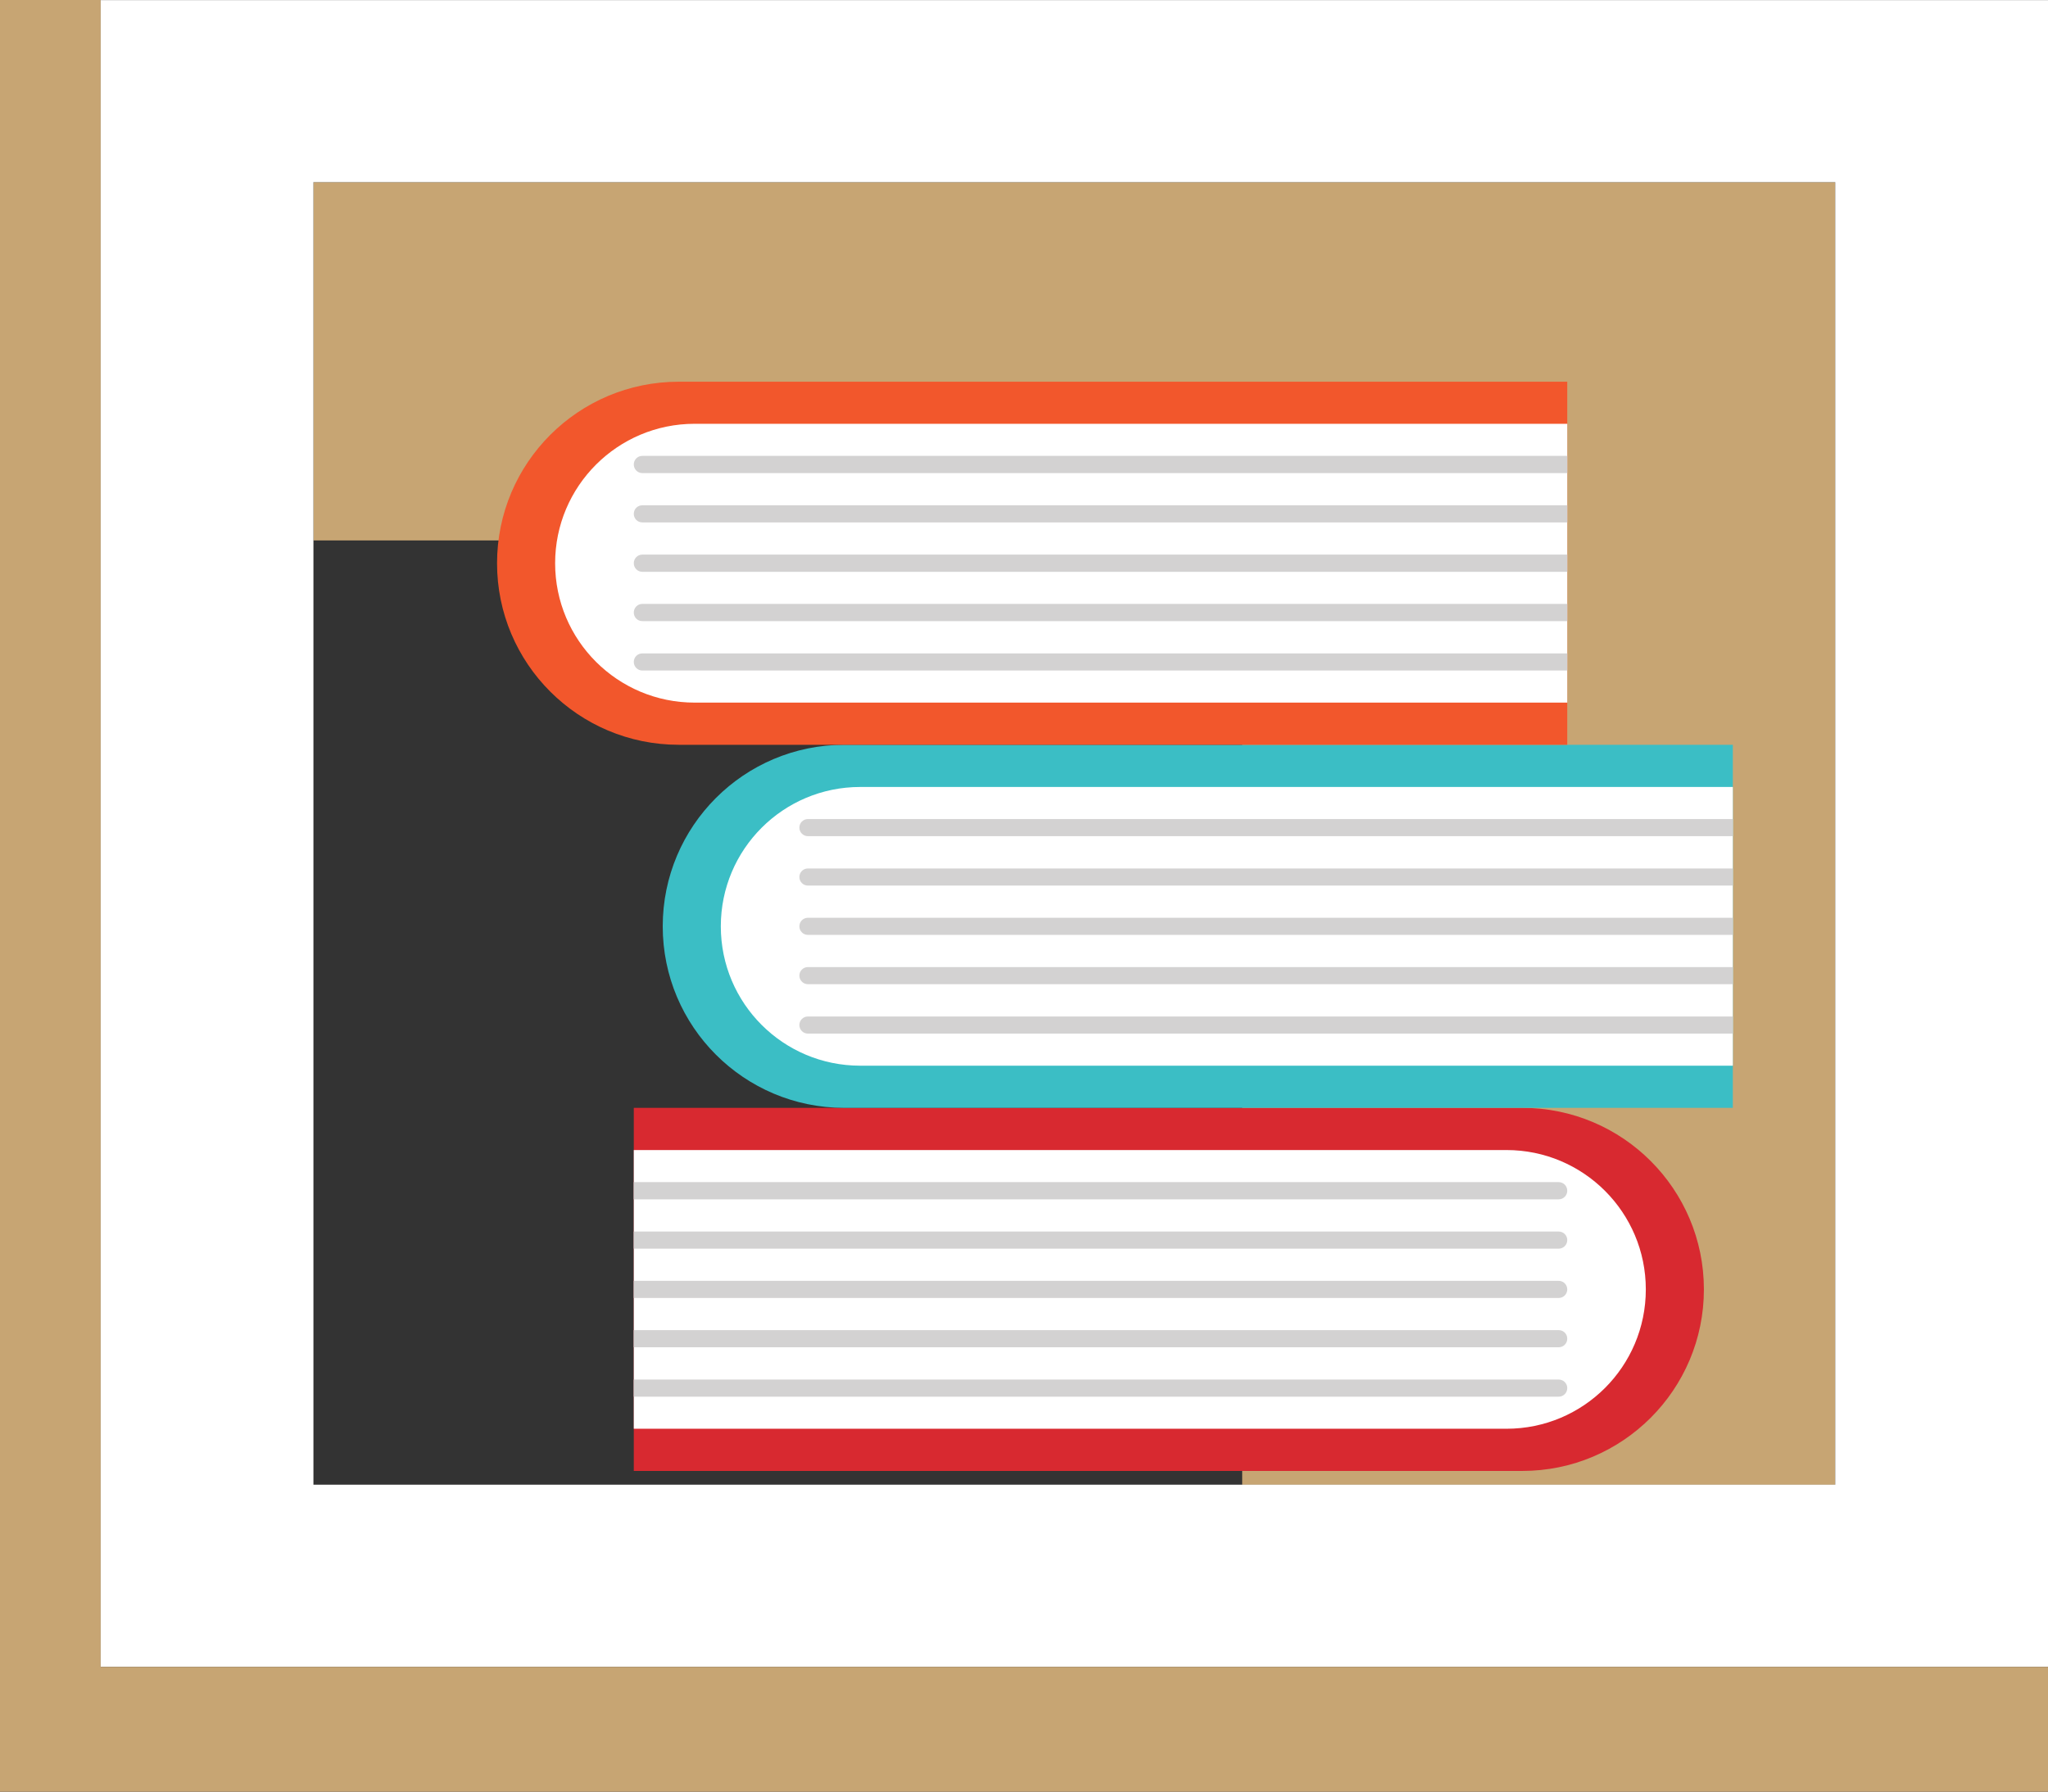 <?xml version="1.0" encoding="UTF-8" standalone="no"?>
<!-- Created with Inkscape (http://www.inkscape.org/) -->

<svg
   xmlns:dc="http://purl.org/dc/elements/1.1/"
   xmlns:cc="http://creativecommons.org/ns#"
   xmlns:rdf="http://www.w3.org/1999/02/22-rdf-syntax-ns#"
   xmlns:svg="http://www.w3.org/2000/svg"
   xmlns="http://www.w3.org/2000/svg"
   xmlns:sodipodi="http://sodipodi.sourceforge.net/DTD/sodipodi-0.dtd"
   xmlns:inkscape="http://www.inkscape.org/namespaces/inkscape"
   width="20.099mm"
   height="17.588mm"
   viewBox="0 0 20.099 17.588"
   version="1.1"
   id="svg3440"
   inkscape:version="0.92.5 (2060ec1f9f, 2020-04-08)"
   sodipodi:docname="photo-3.svg">
  <rect x="0" y="0" width="20.099" height="17.588" fill="#333333" stroke="none"/>
  <defs
     id="defs3434" />
  <sodipodi:namedview
     id="base"
     pagecolor="#ffffff"
     bordercolor="#666666"
     borderopacity="1.0"
     inkscape:pageopacity="0.0"
     inkscape:pageshadow="2"
     inkscape:zoom="0.35"
     inkscape:cx="-192.01734"
     inkscape:cy="-198.19191"
     inkscape:document-units="mm"
     inkscape:current-layer="layer1"
     showgrid="false"
     inkscape:window-width="1366"
     inkscape:window-height="704"
     inkscape:window-x="0"
     inkscape:window-y="27"
     inkscape:window-maximized="1" />
  <g
     inkscape:label="Layer 1"
     inkscape:groupmode="layer"
     id="layer1"
     transform="translate(-17.921,-78.807)">
    <path
       inkscape:connector-curvature="0"
       id="path458"
       style="fill:#c7a573;fill-opacity:1;fill-rule:nonzero;stroke:none;stroke-width:0.035"
       d="M 38.019,96.395 H 17.921 V 78.807 h 0.988 v 16.362 h 19.111 v 1.226" />
    <path
       inkscape:connector-curvature="0"
       id="path460"
       style="fill:#c7a573;fill-opacity:1;fill-rule:nonzero;stroke:none;stroke-width:0.035"
       d="M 35.932,93.382 H 30.112 V 84.112 H 20.997 V 80.595 h 14.935 v 12.786" />
    <path
       inkscape:connector-curvature="0"
       id="path462"
       style="fill:#ffffff;fill-opacity:1;fill-rule:nonzero;stroke:none;stroke-width:0.035"
       d="m 20.997,80.595 h 14.935 v 12.786 h -14.935 z m -2.088,-1.788 v 16.361 H 38.02 V 78.808 H 18.909" />
    <path
       inkscape:connector-curvature="0"
       id="path644"
       style="fill:#d82930;fill-opacity:1;fill-rule:nonzero;stroke:none;stroke-width:0.035"
       d="m 24.141,89.682 h 8.72 c 0.984,0 1.782,0.798 1.782,1.782 0,0.984 -0.798,1.782 -1.782,1.782 h -8.72 v -3.564" />
    <path
       inkscape:connector-curvature="0"
       id="path646"
       style="fill:#ffffff;fill-opacity:1;fill-rule:nonzero;stroke:none;stroke-width:0.035"
       d="m 24.141,90.096 h 8.564 c 0.756,0 1.368,0.613 1.368,1.368 0,0.756 -0.612,1.368 -1.368,1.368 h -8.564 v -2.737" />
    <path
       inkscape:connector-curvature="0"
       id="path648"
       style="fill:#d3d2d2;fill-opacity:1;fill-rule:nonzero;stroke:none;stroke-width:0.035"
       d="m 24.141,90.411 h 9.077 c 0.047,0 0.084,0.038 0.084,0.085 0,0.046 -0.038,0.084 -0.084,0.084 h -9.077 v -0.169" />
    <path
       inkscape:connector-curvature="0"
       id="path650"
       style="fill:#d3d2d2;fill-opacity:1;fill-rule:nonzero;stroke:none;stroke-width:0.035"
       d="m 24.141,90.896 h 9.077 c 0.047,0 0.084,0.038 0.084,0.084 0,0.047 -0.038,0.084 -0.084,0.084 h -9.077 v -0.169" />
    <path
       inkscape:connector-curvature="0"
       id="path652"
       style="fill:#d3d2d2;fill-opacity:1;fill-rule:nonzero;stroke:none;stroke-width:0.035"
       d="m 24.141,91.38 h 9.077 c 0.047,0 0.084,0.038 0.084,0.084 0,0.047 -0.038,0.084 -0.084,0.084 h -9.077 v -0.168" />
    <path
       inkscape:connector-curvature="0"
       id="path654"
       style="fill:#d3d2d2;fill-opacity:1;fill-rule:nonzero;stroke:none;stroke-width:0.035"
       d="m 24.141,91.864 h 9.077 c 0.047,0 0.084,0.037 0.084,0.084 0,0.047 -0.038,0.084 -0.084,0.084 h -9.077 v -0.168" />
    <path
       inkscape:connector-curvature="0"
       id="path656"
       style="fill:#d3d2d2;fill-opacity:1;fill-rule:nonzero;stroke:none;stroke-width:0.035"
       d="m 24.141,92.349 h 9.077 c 0.047,0 0.084,0.038 0.084,0.084 0,0.047 -0.038,0.084 -0.084,0.084 h -9.077 v -0.168" />
    <path
       inkscape:connector-curvature="0"
       id="path658"
       style="fill:#3bbec5;fill-opacity:1;fill-rule:nonzero;stroke:none;stroke-width:0.035"
       d="m 34.927,89.682 h -8.72 c -0.984,0 -1.782,-0.798 -1.782,-1.782 0,-0.984 0.798,-1.782 1.782,-1.782 h 8.72 v 3.564" />
    <path
       inkscape:connector-curvature="0"
       id="path660"
       style="fill:#ffffff;fill-opacity:1;fill-rule:nonzero;stroke:none;stroke-width:0.035"
       d="m 34.927,89.268 h -8.564 c -0.756,0 -1.368,-0.612 -1.368,-1.368 0,-0.756 0.612,-1.368 1.368,-1.368 h 8.564 v 2.737" />
    <path
       inkscape:connector-curvature="0"
       id="path662"
       style="fill:#d3d2d2;fill-opacity:1;fill-rule:nonzero;stroke:none;stroke-width:0.035"
       d="m 34.927,88.953 h -9.077 c -0.046,0 -0.084,-0.037 -0.084,-0.084 0,-0.047 0.038,-0.084 0.084,-0.084 h 9.077 v 0.168" />
    <path
       inkscape:connector-curvature="0"
       id="path664"
       style="fill:#d3d2d2;fill-opacity:1;fill-rule:nonzero;stroke:none;stroke-width:0.035"
       d="m 34.927,88.468 h -9.077 c -0.046,0 -0.084,-0.038 -0.084,-0.084 0,-0.047 0.038,-0.084 0.084,-0.084 h 9.077 v 0.169" />
    <path
       inkscape:connector-curvature="0"
       id="path666"
       style="fill:#d3d2d2;fill-opacity:1;fill-rule:nonzero;stroke:none;stroke-width:0.035"
       d="m 34.927,87.984 h -9.077 c -0.046,0 -0.084,-0.037 -0.084,-0.084 0,-0.047 0.038,-0.084 0.084,-0.084 h 9.077 v 0.168" />
    <path
       inkscape:connector-curvature="0"
       id="path668"
       style="fill:#d3d2d2;fill-opacity:1;fill-rule:nonzero;stroke:none;stroke-width:0.035"
       d="m 34.927,87.5 h -9.077 c -0.046,0 -0.084,-0.037 -0.084,-0.084 0,-0.047 0.038,-0.084 0.084,-0.084 h 9.077 v 0.168" />
    <path
       inkscape:connector-curvature="0"
       id="path670"
       style="fill:#d3d2d2;fill-opacity:1;fill-rule:nonzero;stroke:none;stroke-width:0.035"
       d="m 34.927,87.015 h -9.077 c -0.046,0 -0.084,-0.037 -0.084,-0.084 0,-0.047 0.038,-0.084 0.084,-0.084 h 9.077 v 0.168" />
    <path
       inkscape:connector-curvature="0"
       id="path672"
       style="fill:#f2572c;fill-opacity:1;fill-rule:nonzero;stroke:none;stroke-width:0.035"
       d="m 33.302,86.118 h -8.72 c -0.984,0 -1.783,-0.797 -1.783,-1.782 0,-0.984 0.798,-1.782 1.783,-1.782 h 8.72 v 3.564" />
    <path
       inkscape:connector-curvature="0"
       id="path674"
       style="fill:#ffffff;fill-opacity:1;fill-rule:nonzero;stroke:none;stroke-width:0.035"
       d="m 33.302,85.704 h -8.564 c -0.756,0 -1.369,-0.612 -1.369,-1.368 0,-0.756 0.613,-1.369 1.369,-1.369 h 8.564 v 2.736" />
    <path
       inkscape:connector-curvature="0"
       id="path676"
       style="fill:#d3d2d2;fill-opacity:1;fill-rule:nonzero;stroke:none;stroke-width:0.035"
       d="m 33.302,85.389 h -9.077 c -0.047,0 -0.084,-0.038 -0.084,-0.084 0,-0.047 0.037,-0.084 0.084,-0.084 h 9.077 v 0.169" />
    <path
       inkscape:connector-curvature="0"
       id="path678"
       style="fill:#d3d2d2;fill-opacity:1;fill-rule:nonzero;stroke:none;stroke-width:0.035"
       d="m 33.302,84.904 h -9.077 c -0.047,0 -0.084,-0.037 -0.084,-0.084 0,-0.047 0.037,-0.085 0.084,-0.085 h 9.077 v 0.169" />
    <path
       inkscape:connector-curvature="0"
       id="path680"
       style="fill:#d3d2d2;fill-opacity:1;fill-rule:nonzero;stroke:none;stroke-width:0.035"
       d="m 33.302,84.42 h -9.077 c -0.047,0 -0.084,-0.038 -0.084,-0.084 0,-0.047 0.037,-0.085 0.084,-0.085 h 9.077 v 0.169" />
    <path
       inkscape:connector-curvature="0"
       id="path682"
       style="fill:#d3d2d2;fill-opacity:1;fill-rule:nonzero;stroke:none;stroke-width:0.035"
       d="m 33.302,83.935 h -9.077 c -0.047,0 -0.084,-0.037 -0.084,-0.084 0,-0.047 0.037,-0.084 0.084,-0.084 h 9.077 v 0.168" />
    <path
       inkscape:connector-curvature="0"
       id="path684"
       style="fill:#d3d2d2;fill-opacity:1;fill-rule:nonzero;stroke:none;stroke-width:0.035"
       d="m 33.302,83.451 h -9.077 c -0.047,0 -0.084,-0.038 -0.084,-0.085 0,-0.046 0.037,-0.084 0.084,-0.084 h 9.077 v 0.169" />
  </g>
</svg>
